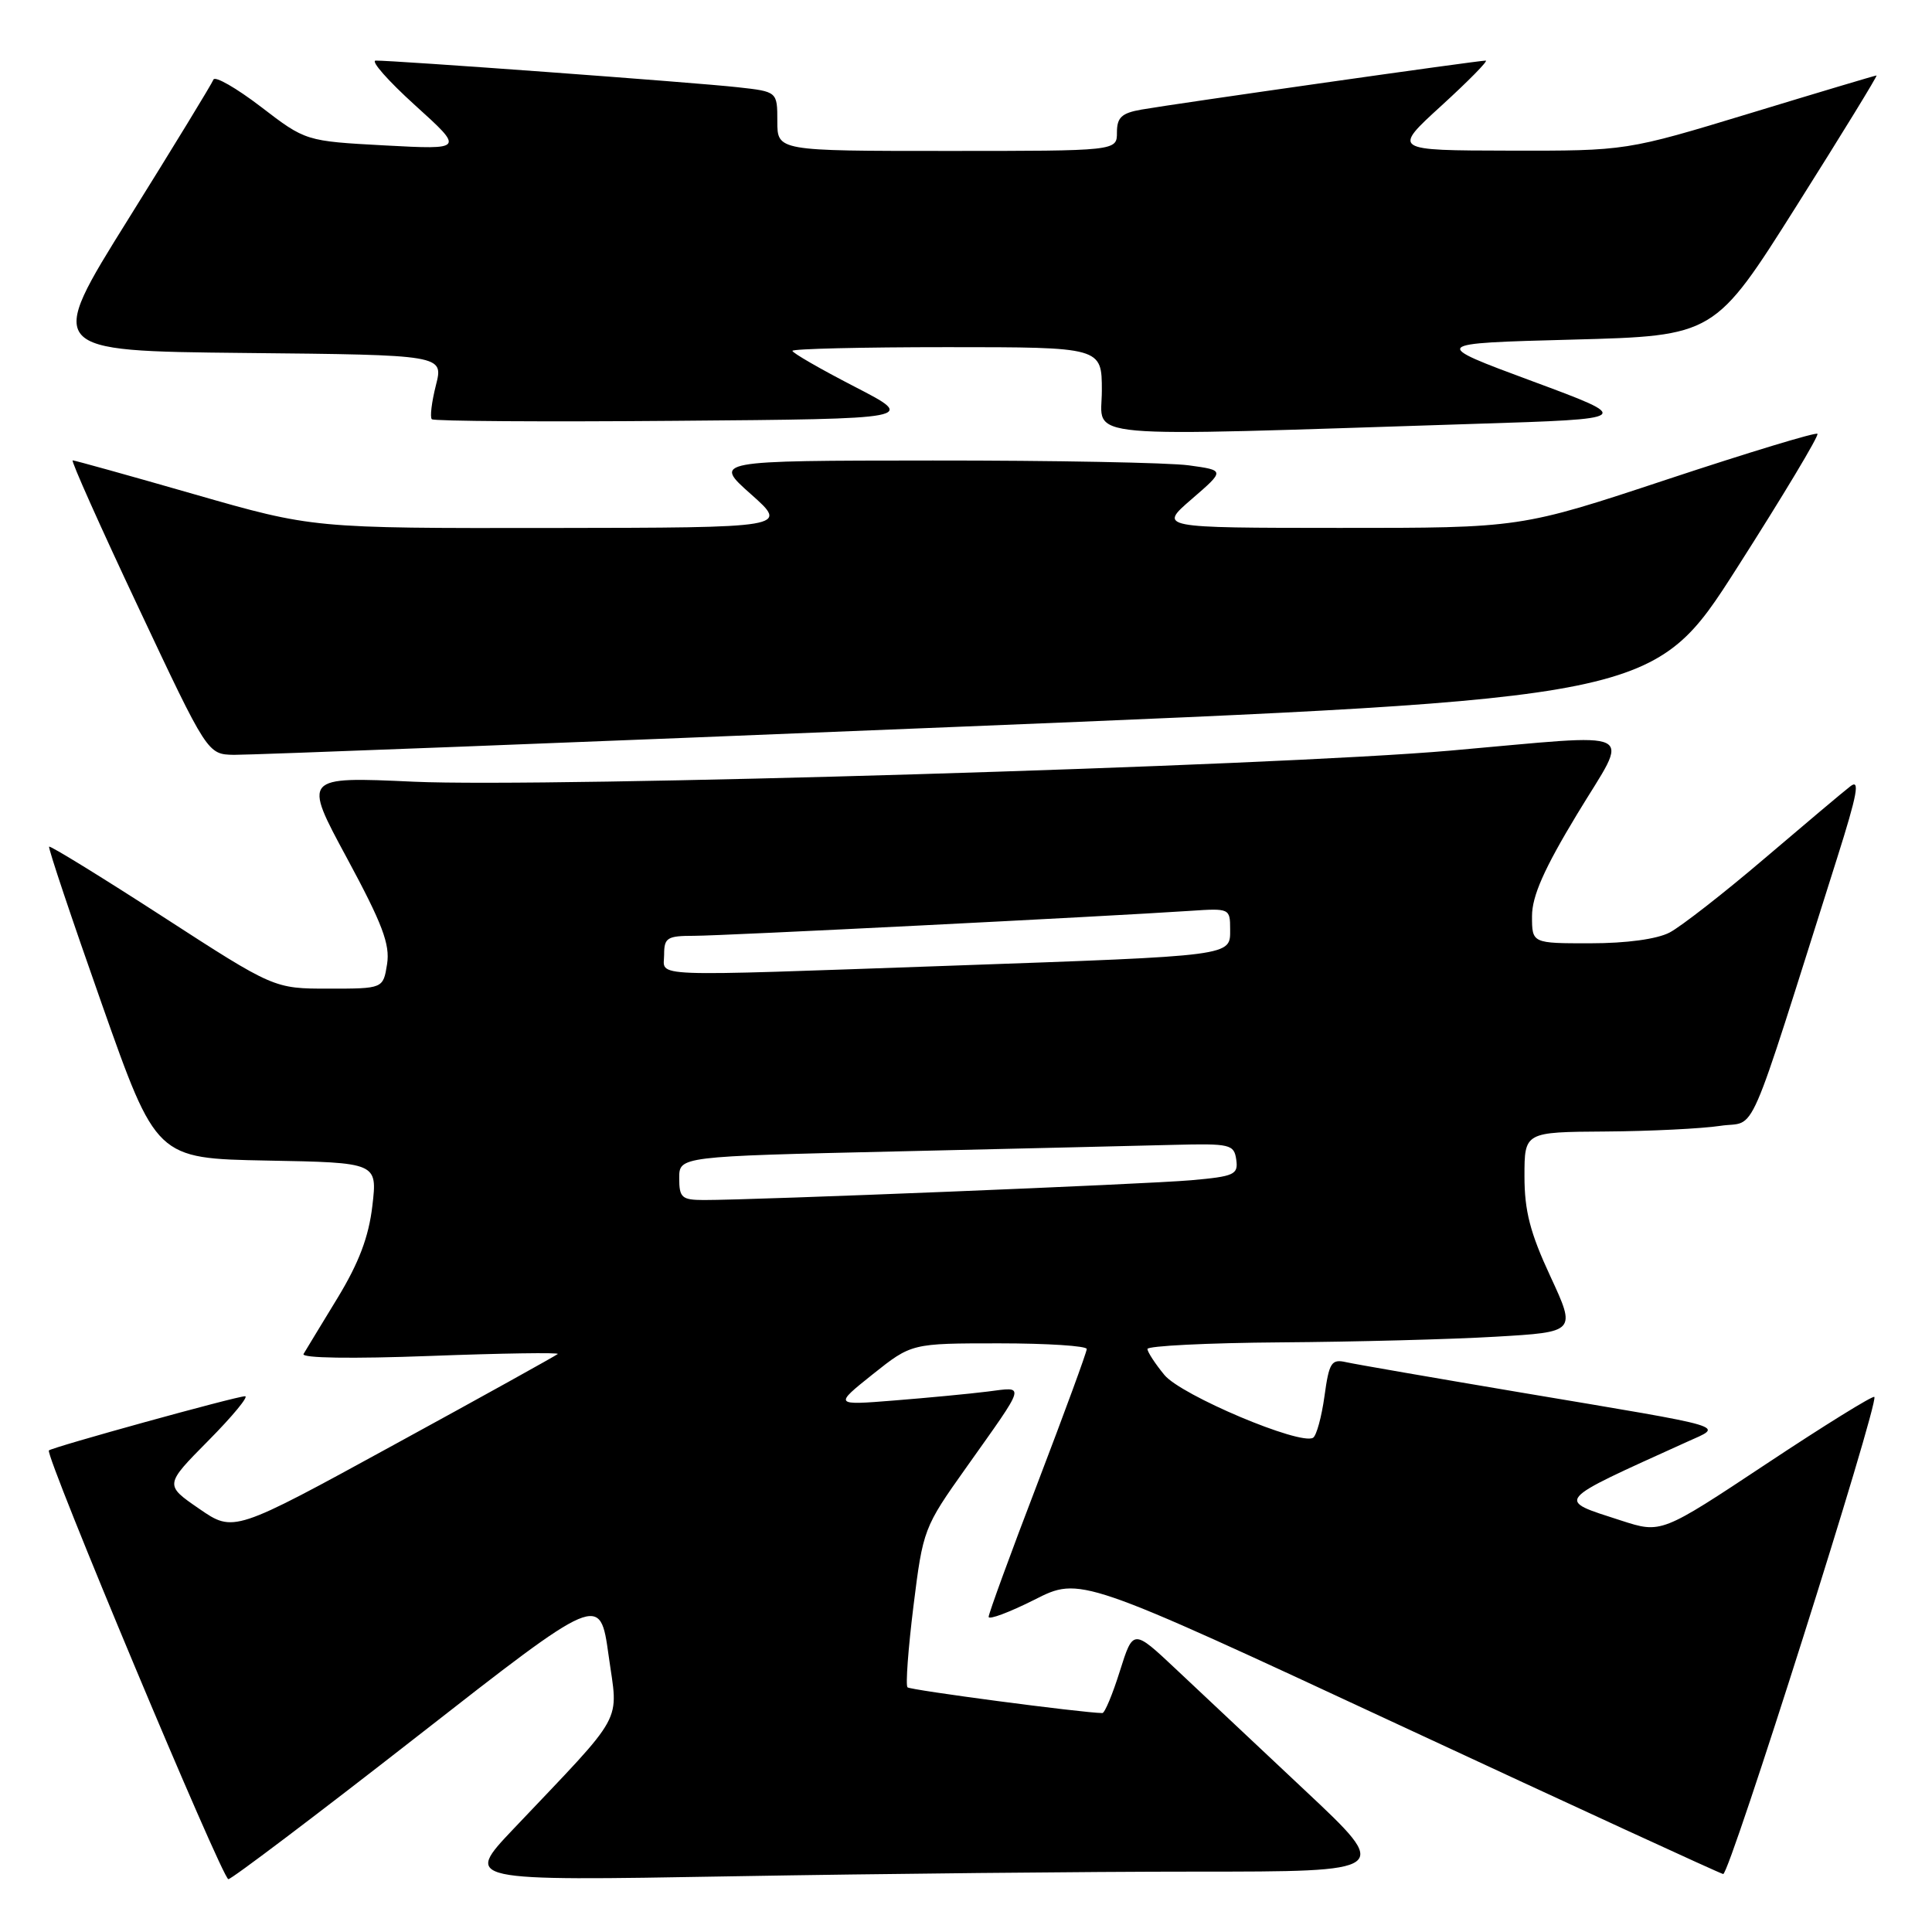 <?xml version="1.0" encoding="UTF-8" standalone="no"?>
<!DOCTYPE svg PUBLIC "-//W3C//DTD SVG 1.1//EN" "http://www.w3.org/Graphics/SVG/1.1/DTD/svg11.dtd" >
<svg xmlns="http://www.w3.org/2000/svg" xmlns:xlink="http://www.w3.org/1999/xlink" version="1.1" viewBox="0 0 256 256">
 <g >
 <path fill="currentColor"
d=" M 55.28 230.08 C 79.50 211.16 79.50 211.16 80.64 219.33 C 81.92 228.57 83.06 226.50 68.01 242.37 C 61.50 249.24 61.50 249.24 97.00 248.62 C 116.53 248.28 144.17 248.00 158.44 248.00 C 184.38 248.00 184.38 248.00 172.94 237.26 C 166.65 231.35 158.95 224.11 155.83 221.18 C 150.15 215.84 150.15 215.84 148.39 221.42 C 147.43 224.49 146.38 227.00 146.07 226.99 C 143.31 226.95 120.62 223.95 120.25 223.58 C 119.98 223.31 120.34 218.46 121.04 212.80 C 122.30 202.66 122.41 202.37 128.00 194.50 C 136.11 183.06 135.91 183.76 130.86 184.39 C 128.46 184.69 122.90 185.22 118.50 185.57 C 110.50 186.21 110.50 186.21 115.64 182.10 C 120.79 178.00 120.79 178.00 132.39 178.00 C 138.78 178.00 144.00 178.34 144.00 178.75 C 144.00 179.16 141.07 187.14 137.50 196.48 C 133.92 205.81 131.00 213.81 131.00 214.24 C 131.00 214.67 133.73 213.65 137.07 211.97 C 143.13 208.90 143.13 208.90 185.32 228.53 C 208.52 239.32 227.87 248.23 228.33 248.32 C 229.15 248.50 248.99 185.87 248.36 185.10 C 248.18 184.88 241.75 188.86 234.08 193.95 C 220.13 203.20 220.13 203.20 214.81 201.48 C 206.12 198.66 205.73 199.13 223.50 191.07 C 228.41 188.84 229.88 189.28 201.50 184.51 C 189.95 182.56 179.53 180.76 178.34 180.49 C 176.42 180.06 176.11 180.55 175.50 185.00 C 175.12 187.75 174.44 190.23 173.99 190.51 C 172.30 191.55 156.51 184.89 154.29 182.19 C 153.07 180.71 152.06 179.16 152.04 178.75 C 152.02 178.34 159.99 177.94 169.75 177.87 C 179.51 177.80 192.30 177.47 198.18 177.12 C 208.85 176.50 208.85 176.50 205.43 169.12 C 202.75 163.36 202.00 160.44 202.00 155.87 C 202.00 150.00 202.00 150.00 212.75 149.93 C 218.66 149.89 225.50 149.55 227.95 149.18 C 232.91 148.42 231.15 152.46 243.43 113.69 C 246.11 105.22 246.49 103.16 245.18 104.19 C 244.25 104.90 239.11 109.24 233.74 113.81 C 228.37 118.39 222.74 122.77 221.24 123.56 C 219.56 124.44 215.51 124.99 210.75 124.99 C 203.00 125.00 203.00 125.00 203.00 121.39 C 203.00 118.74 204.60 115.12 208.97 107.89 C 215.99 96.27 217.87 97.21 192.18 99.46 C 168.82 101.51 72.68 104.39 54.82 103.58 C 40.14 102.91 40.14 102.91 45.97 113.70 C 50.67 122.41 51.70 125.13 51.29 127.75 C 50.77 131.00 50.77 131.00 43.54 131.00 C 36.31 131.00 36.31 131.00 21.54 121.44 C 13.42 116.19 6.66 112.03 6.51 112.19 C 6.36 112.36 9.50 121.72 13.48 133.00 C 20.71 153.50 20.71 153.50 35.36 153.78 C 50.01 154.05 50.01 154.05 49.34 159.78 C 48.86 163.89 47.56 167.33 44.72 172.00 C 42.54 175.57 40.52 178.91 40.22 179.41 C 39.90 179.96 46.63 180.06 57.00 179.67 C 66.52 179.31 74.13 179.20 73.91 179.41 C 73.68 179.62 63.93 185.04 52.23 191.43 C 30.96 203.07 30.96 203.07 26.38 199.91 C 21.80 196.76 21.80 196.76 27.62 190.88 C 30.82 187.65 33.00 185.00 32.47 185.01 C 31.29 185.02 6.91 191.76 6.48 192.19 C 5.91 192.76 29.46 249.00 30.26 249.00 C 30.69 249.00 41.95 240.49 55.28 230.08 Z  M 126.81 96.31 C 219.12 92.54 219.12 92.54 230.18 75.22 C 236.26 65.70 241.05 57.72 240.82 57.48 C 240.59 57.25 231.64 59.97 220.95 63.51 C 201.50 69.96 201.50 69.96 177.50 69.95 C 153.50 69.94 153.50 69.94 157.91 66.13 C 162.32 62.32 162.32 62.32 157.52 61.66 C 154.88 61.30 139.62 61.01 123.61 61.02 C 94.50 61.04 94.50 61.04 99.50 65.48 C 104.50 69.92 104.50 69.92 72.98 69.96 C 41.45 70.00 41.45 70.00 25.77 65.50 C 17.15 63.02 9.88 61.00 9.63 61.00 C 9.37 61.00 13.28 69.76 18.33 80.47 C 27.50 99.95 27.50 99.95 31.00 100.02 C 32.92 100.05 76.04 98.39 126.81 96.31 Z  M 195.50 56.16 C 216.50 55.50 216.50 55.50 203.01 50.50 C 189.52 45.50 189.52 45.50 208.36 45.00 C 227.19 44.50 227.19 44.50 238.07 27.25 C 244.06 17.76 248.82 10.00 248.65 10.00 C 248.48 10.00 240.95 12.25 231.92 15.00 C 215.50 19.99 215.50 19.99 200.00 19.96 C 184.50 19.93 184.50 19.93 191.00 14.00 C 194.57 10.74 197.22 8.05 196.87 8.03 C 196.10 7.99 155.84 13.72 151.25 14.52 C 148.62 14.98 148.00 15.56 148.00 17.55 C 148.00 20.00 148.00 20.00 125.50 20.00 C 103.00 20.00 103.00 20.00 103.00 16.07 C 103.00 12.14 103.00 12.14 97.75 11.56 C 92.14 10.93 51.92 7.98 49.78 8.03 C 49.08 8.05 51.42 10.71 55.00 13.95 C 61.50 19.83 61.50 19.83 51.00 19.27 C 40.50 18.70 40.50 18.70 34.57 14.15 C 31.30 11.65 28.47 10.03 28.28 10.55 C 28.09 11.07 23.02 19.38 17.02 29.00 C 6.10 46.50 6.10 46.50 32.44 46.77 C 58.78 47.03 58.78 47.03 57.76 51.05 C 57.20 53.26 56.95 55.29 57.22 55.55 C 57.48 55.81 72.05 55.91 89.60 55.76 C 121.50 55.50 121.50 55.50 113.25 51.24 C 108.71 48.90 105.00 46.76 105.00 46.49 C 105.00 46.22 114.22 46.00 125.50 46.00 C 146.00 46.00 146.00 46.00 146.00 51.77 C 146.00 58.26 141.66 57.88 195.50 56.16 Z  M 90.00 156.11 C 90.00 153.23 90.00 153.23 118.75 152.57 C 134.56 152.20 151.10 151.82 155.50 151.70 C 163.01 151.51 163.52 151.63 163.81 153.66 C 164.09 155.64 163.57 155.88 157.81 156.39 C 151.75 156.92 99.96 159.02 93.25 159.01 C 90.34 159.00 90.00 158.70 90.00 156.11 Z  M 88.00 126.50 C 88.00 124.25 88.40 124.00 91.97 124.00 C 95.71 124.00 146.35 121.45 157.75 120.69 C 162.91 120.34 163.00 120.38 163.00 123.12 C 163.00 126.72 163.77 126.62 126.00 127.96 C 84.98 129.40 88.00 129.52 88.00 126.50 Z "/>
</g>
</svg>